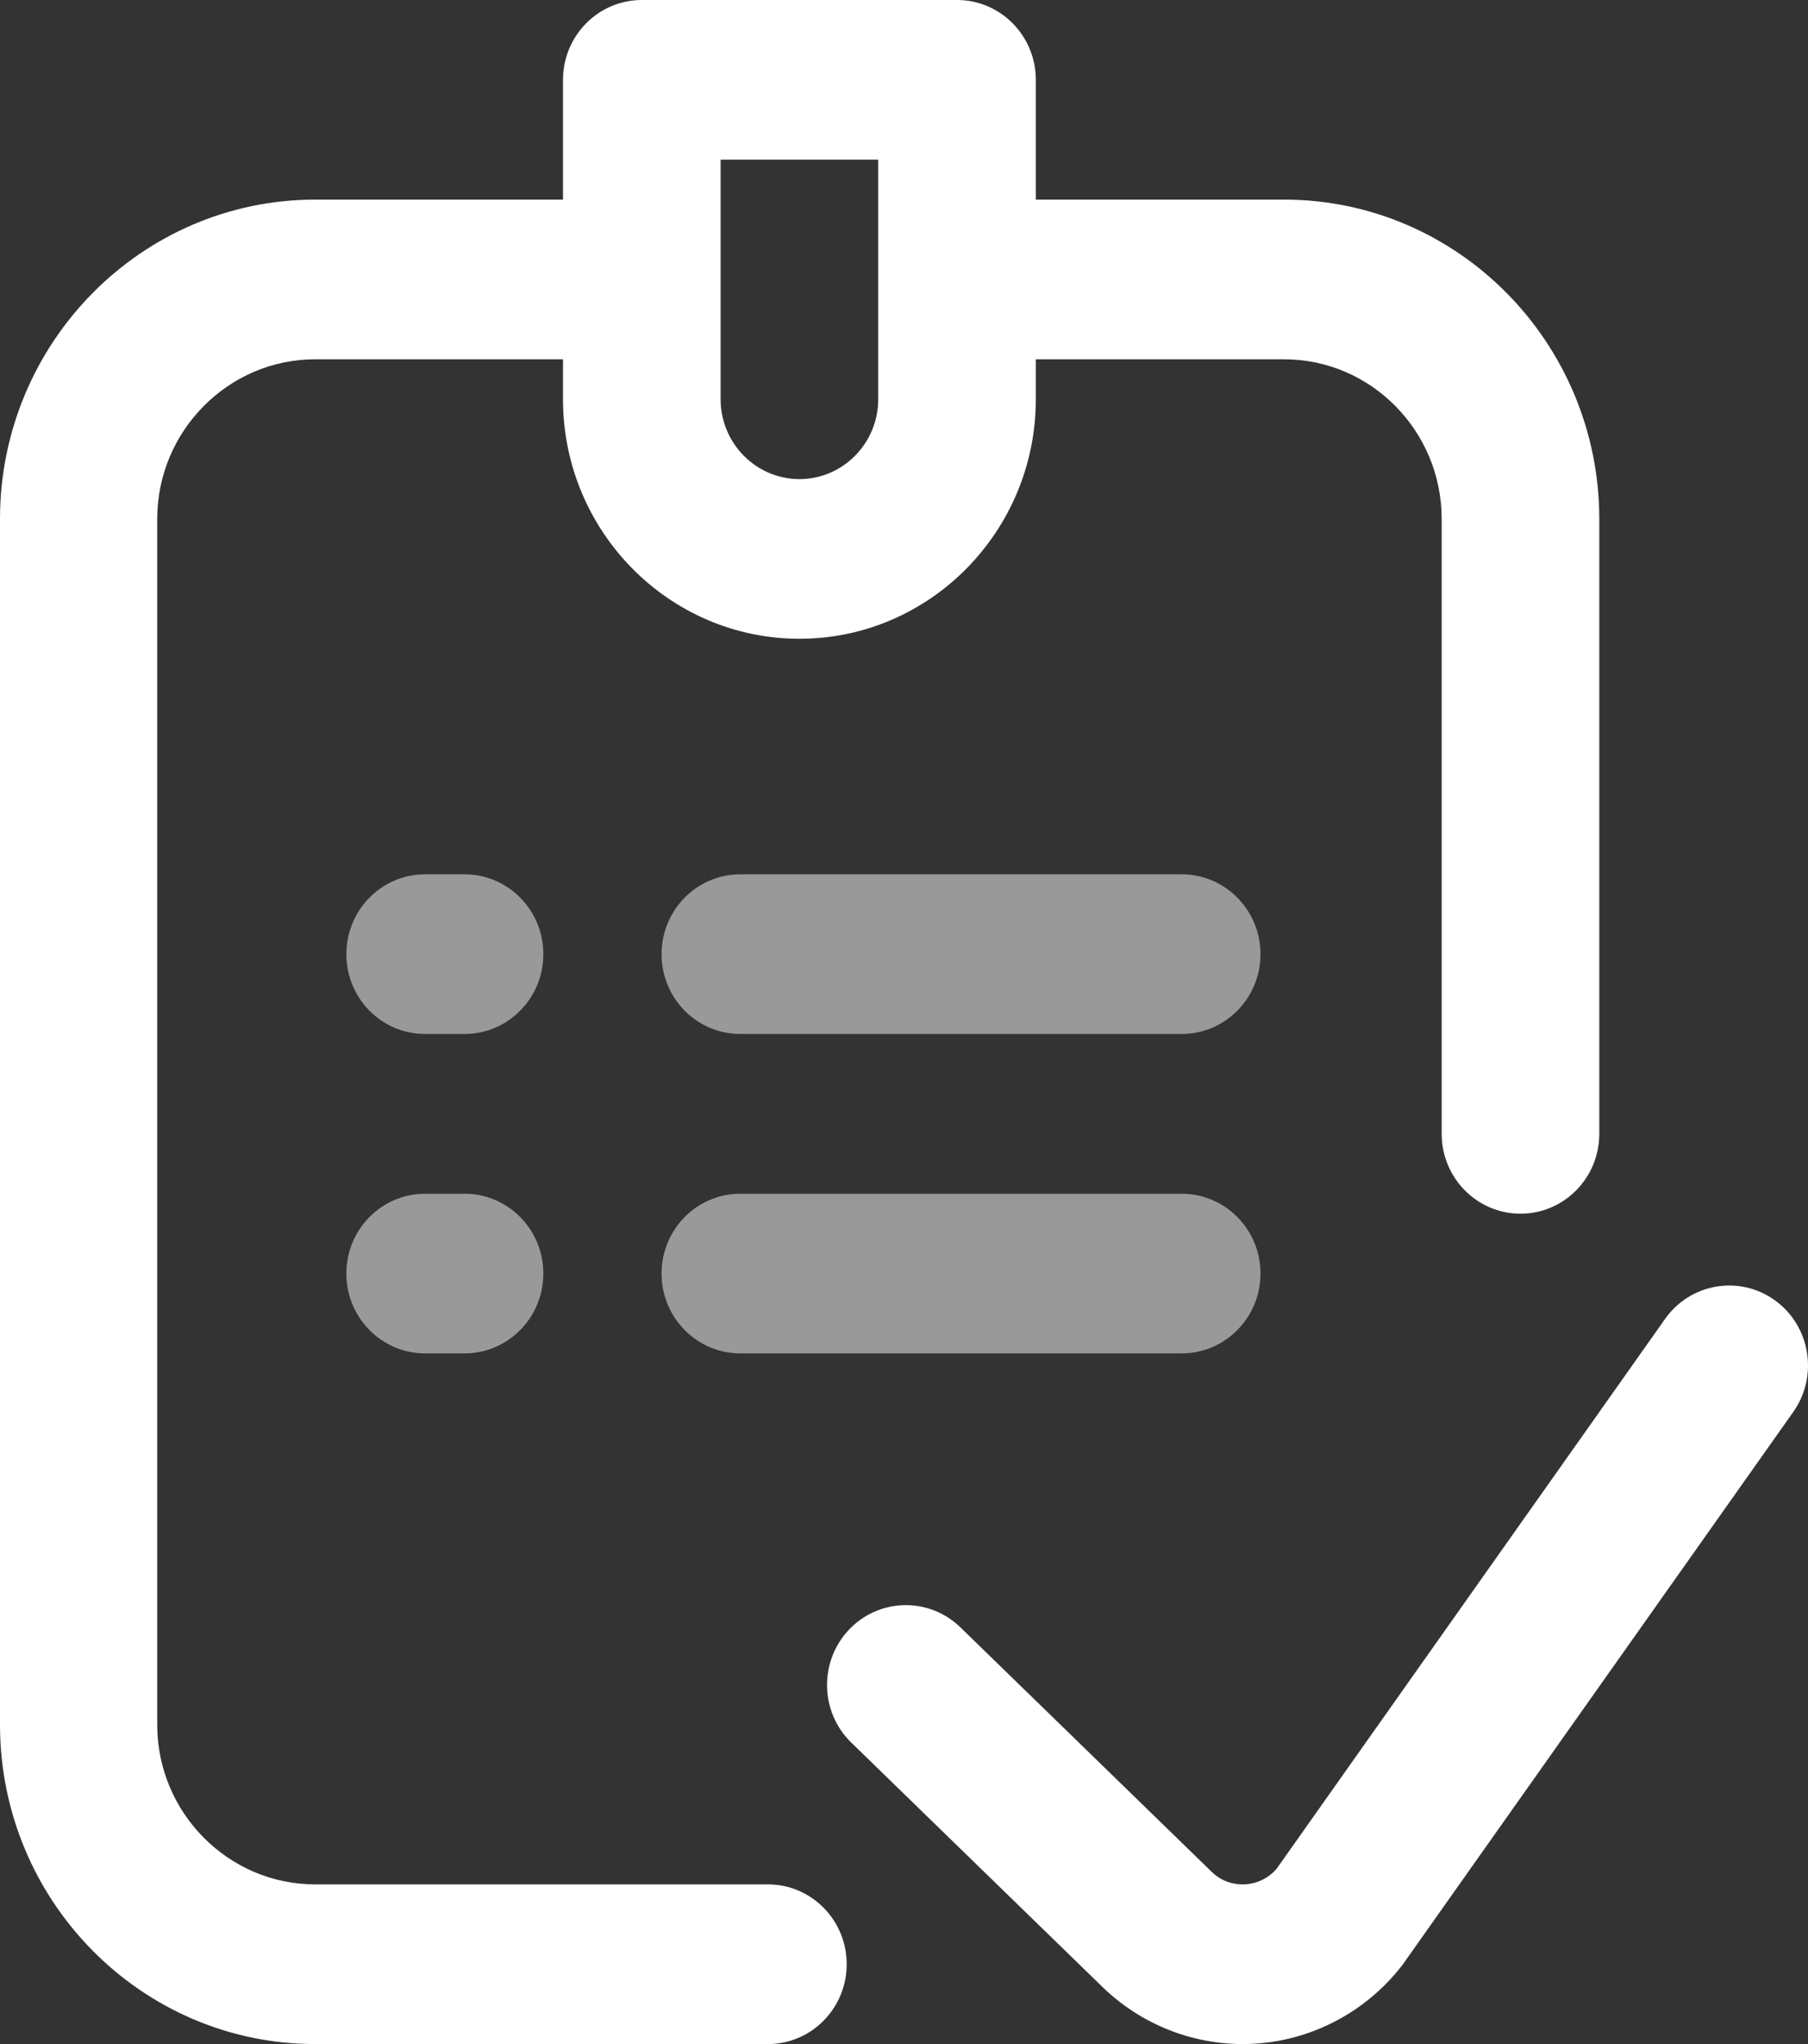<svg width="23" height="26" viewBox="0 0 23 26" fill="none" xmlns="http://www.w3.org/2000/svg">
<rect x="0" y="0" width="23" height="26" fill="#333333" stroke="none"/>
<path fill-rule="evenodd" clip-rule="evenodd" d="M9.769 23.969H4.01C2.905 23.969 2 23.058 2 21.938V6.602C2 5.482 2.905 4.57 4.01 4.57H7.162V5.078C7.162 6.758 8.511 8.125 10.17 8.125C11.828 8.125 13.177 6.758 13.177 5.078V4.57H16.335C17.441 4.57 18.34 5.482 18.34 6.602V14.422C18.34 14.983 18.789 15.438 19.343 15.438C19.896 15.438 20.345 14.983 20.345 14.422V6.602C20.345 4.361 18.546 2.539 16.335 2.539H13.177V1.016C13.177 0.455 12.728 0 12.175 0H8.165C7.611 0 7.162 0.455 7.162 1.016V2.539H4.01C1.799 2.539 0 4.361 0 6.602V21.938C0 24.178 1.799 26 4.01 26H9.769C10.322 26 10.771 25.545 10.771 24.984C10.771 24.423 10.322 23.969 9.769 23.969ZM9.167 2.031H11.172V5.078C11.172 5.638 10.723 6.094 10.17 6.094C9.617 6.094 9.167 5.638 9.167 5.078V2.031ZM17.851 24.979L22.813 17.959C23.135 17.502 23.031 16.868 22.581 16.541C22.131 16.215 21.505 16.32 21.182 16.776L16.241 23.769C16.106 23.927 15.937 23.961 15.846 23.968C15.753 23.974 15.572 23.962 15.417 23.812L12.218 20.7C11.818 20.311 11.183 20.325 10.8 20.729C10.417 21.134 10.43 21.777 10.829 22.165L14.031 25.28C14.511 25.743 15.151 26 15.81 26C15.866 26 15.923 25.998 15.98 25.994C16.697 25.946 17.367 25.592 17.817 25.024C17.829 25.01 17.84 24.995 17.851 24.979Z" fill="white"/>
<path opacity="0.5" fill-rule="evenodd" clip-rule="evenodd" d="M5.909 13.152C6.463 13.152 6.912 12.698 6.912 12.137C6.912 11.576 6.463 11.121 5.909 11.121H5.408C4.854 11.121 4.406 11.576 4.406 12.137C4.406 12.698 4.854 13.152 5.408 13.152H5.909ZM15.032 13.152C15.586 13.152 16.035 12.698 16.035 12.137C16.035 11.576 15.586 11.121 15.032 11.121H9.418C8.864 11.121 8.416 11.576 8.416 12.137C8.416 12.698 8.864 13.152 9.418 13.152H15.032ZM6.912 16.199C6.912 16.76 6.463 17.215 5.909 17.215H5.408C4.854 17.215 4.406 16.76 4.406 16.199C4.406 15.638 4.854 15.184 5.408 15.184H5.909C6.463 15.184 6.912 15.638 6.912 16.199ZM15.032 17.215C15.586 17.215 16.035 16.76 16.035 16.199C16.035 15.638 15.586 15.184 15.032 15.184H9.418C8.864 15.184 8.416 15.638 8.416 16.199C8.416 16.76 8.864 17.215 9.418 17.215H15.032Z" fill="white"/>
</svg>
